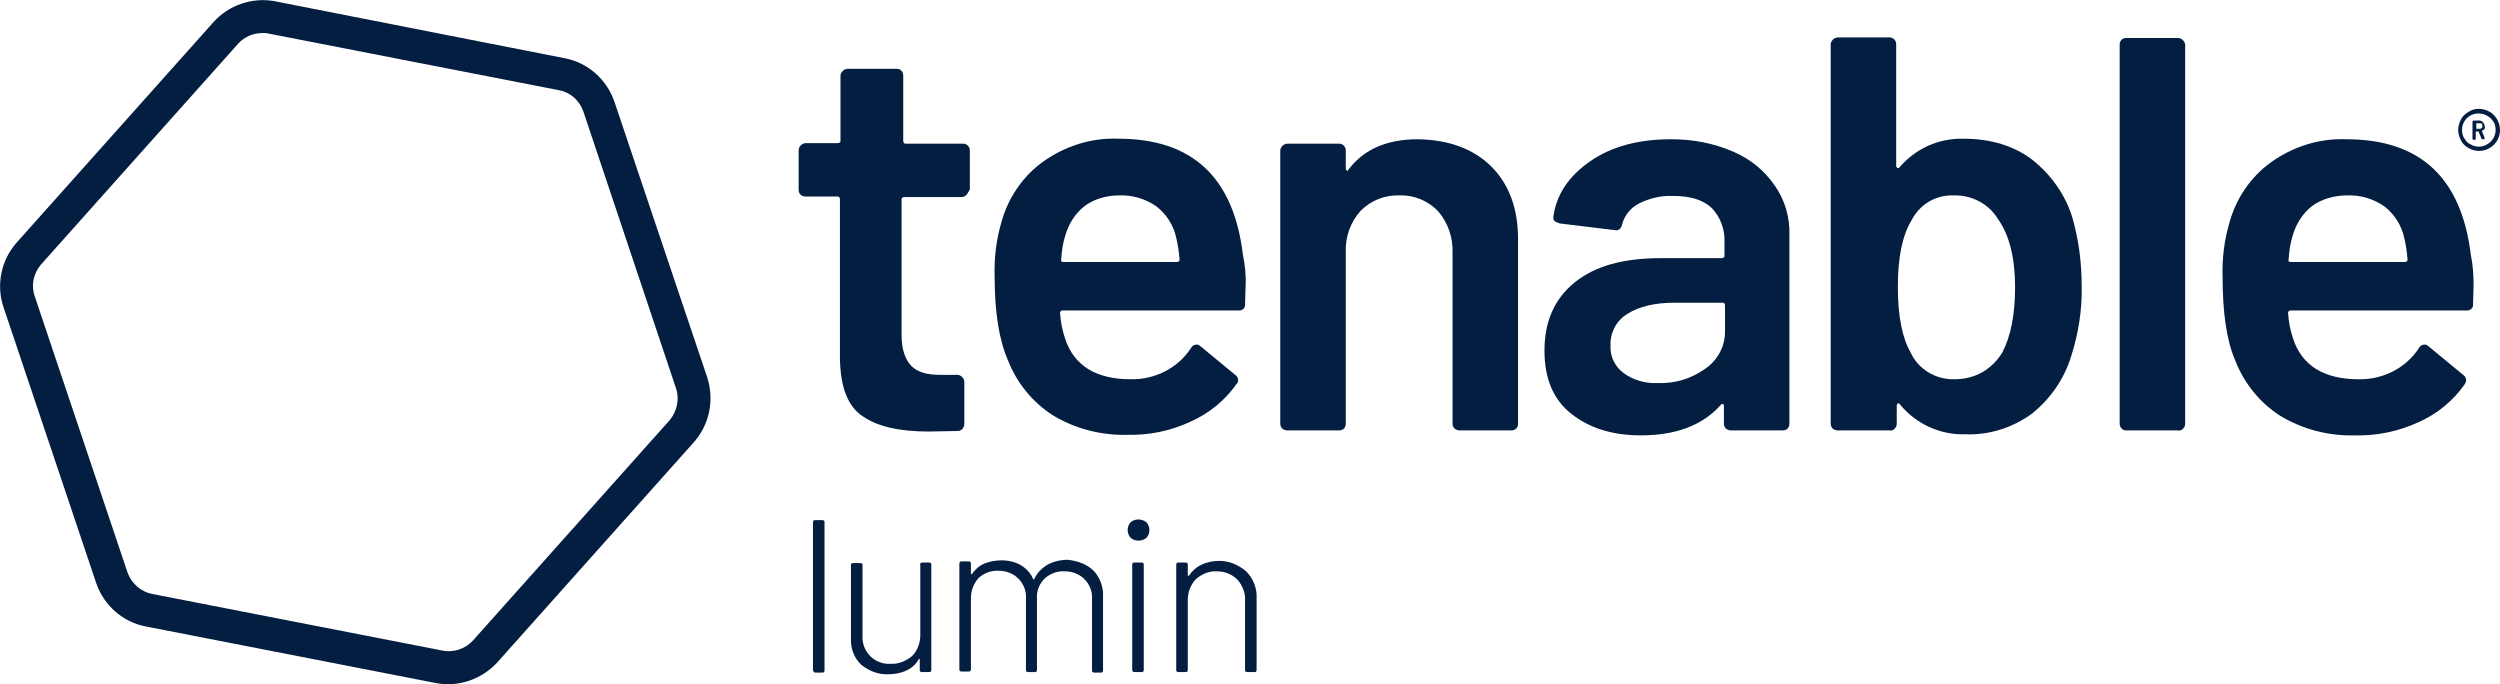<svg enable-background="new 0 0 454.2 124.3" viewBox="0 0 454.2 124.3" xmlns="http://www.w3.org/2000/svg"><g fill="#041e42"><path d="m128.5 68.6-16.9-50.2c-1.4-4-4.8-7-8.9-7.8l-52.9-10.4c-4-.7-8.2.7-11 3.8l-35.8 40.1c-2.8 3.2-3.7 7.6-2.4 11.6l16.9 50.3c1.4 4 4.8 7 8.9 7.8l52.8 10.3c4.1.8 8.3-.7 11.1-3.7l35.8-40.1c2.8-3.2 3.7-7.6 2.4-11.7m-6.8 7.7-35.8 40.1c-1.4 1.5-3.5 2.2-5.5 1.8l-52.8-10.3c-2-.4-3.7-1.9-4.4-3.8l-16.9-50.3c-.7-2-.2-4.2 1.2-5.8l35.8-40.1c1.1-1.2 2.7-1.9 4.4-1.9.4 0 .7 0 1.1.1l52.8 10.3c2.1.4 3.7 1.9 4.4 3.9l16.8 50.2c.7 2 .2 4.2-1.1 5.8"/><path d="m175.6 35.4c-.2.2-.5.4-.9.4h-10.4c-.2 0-.5.1-.5.4v.1 24.5c0 2.6.6 4.4 1.7 5.6s2.9 1.7 5.3 1.7h3.1c.3 0 .6.1.9.4.2.2.4.5.4.9v7.6c0 .7-.5 1.3-1.2 1.3l-5.3.1c-5.3 0-9.3-.9-12-2.8-2.7-1.8-4-5.3-4.1-10.4v-29c0-.2-.1-.5-.4-.5h-.1-5.8c-.7 0-1.2-.5-1.2-1.2v-7.2c0-.3.1-.6.4-.9.2-.2.5-.4.9-.4h5.8c.2 0 .5-.1.5-.4v-.1-11.7c0-.3.1-.6.4-.9.2-.2.5-.4.9-.4h8.9c.7 0 1.2.5 1.2 1.2v11.9c0 .2.1.5.4.5h.1 10.4c.7 0 1.2.6 1.2 1.2v7.1c-.3.5-.4.8-.6 1z"/><path d="m226.3 52-.1 3.2c.1.6-.3 1.1-.9 1.2-.1 0-.2 0-.3 0h-31.9c-.2 0-.5.1-.5.4v.1c.1 1.6.4 3.1.9 4.6 1.6 4.9 5.6 7.4 11.9 7.4 4.4.1 8.6-2 11-5.7.2-.4.6-.6 1-.6.3 0 .5.1.7.3l6.3 5.2c.5.3.7 1 .4 1.5 0 .1-.1.1-.1.1-2.1 3-5 5.4-8.4 6.9-3.6 1.7-7.6 2.5-11.6 2.4-4.7.1-9.4-1.1-13.5-3.6-3.7-2.4-6.5-5.9-8.1-10-1.6-3.7-2.4-8.7-2.4-15.3-.1-3.2.3-6.5 1.2-9.6 1.2-4.5 3.9-8.5 7.7-11.2 4-2.8 8.7-4.3 13.6-4.1 13.4 0 20.9 7 22.6 21 .4 2 .6 3.9.5 5.8zm-29.2-14.6c-1.7 1.3-2.9 3.2-3.5 5.2-.5 1.5-.7 3-.8 4.5-.1.3 0 .5.4.5h20.6c.2 0 .5-.1.5-.4v-.1c-.1-1.3-.3-2.6-.6-3.9-.5-2.3-1.8-4.3-3.6-5.7-2-1.4-4.4-2.1-6.8-2-2.2 0-4.4.6-6.2 1.9z"/><path d="m270.9 30.2c3.3 3.3 4.9 7.7 4.9 13.3v33.5c0 .7-.5 1.2-1.2 1.2h-9.4c-.3 0-.6-.1-.9-.3-.2-.2-.4-.5-.4-.9v-31c.1-2.8-.8-5.5-2.6-7.6-1.8-1.9-4.4-3-7-2.9-2.7-.1-5.2.9-7.1 2.8-1.9 2.1-2.8 4.8-2.7 7.5v31.2c0 .7-.5 1.2-1.2 1.2h-9.4c-.3 0-.6-.1-.9-.3-.2-.2-.4-.5-.4-.9v-49.6c0-.3.1-.6.4-.9.2-.2.5-.4.9-.4h9.4c.7 0 1.2.6 1.2 1.2v3.3c0 .2.1.3.2.4s.2 0 .3-.2c2.8-3.7 7-5.5 12.6-5.5 5.6.1 10 1.7 13.3 4.9z"/><path d="m315 27.6c3 1.3 5.6 3.4 7.5 6.2 1.8 2.6 2.7 5.7 2.6 8.9v34.3c0 .7-.5 1.2-1.2 1.2h-9.4c-.3 0-.6-.1-.9-.3-.2-.2-.4-.5-.4-.9v-3.3c0-.2-.1-.3-.2-.3-.2 0-.3 0-.4.2-3.3 3.7-8.2 5.5-14.5 5.5-5.1 0-9.3-1.3-12.6-3.9s-4.9-6.4-4.9-11.5c0-5.3 1.8-9.4 5.5-12.4s8.9-4.4 15.6-4.4h11.1c.2 0 .5-.1.5-.4v-.1-2.4c.1-2.3-.7-4.5-2.3-6.2-1.6-1.5-3.9-2.2-7-2.2-2.2-.1-4.3.4-6.3 1.4-1.5.8-2.6 2.2-3 3.8-.2.8-.7 1.2-1.4 1l-9.9-1.2c-.3-.1-.6-.2-.9-.4-.2-.1-.3-.4-.3-.7.5-4.1 2.8-7.5 6.7-10.2s8.8-4 14.7-4c3.9 0 7.8.7 11.4 2.3zm-5.2 39.4c2.2-1.5 3.6-4 3.6-6.7v-4.8c0-.2-.1-.5-.4-.5-.1 0-.1 0-.2 0h-8.6c-3.6 0-6.4.7-8.5 2-2 1.2-3.2 3.4-3.1 5.8-.1 2 .8 3.8 2.4 5 1.8 1.3 4 1.9 6.2 1.8 3.1.1 6.1-.8 8.6-2.6z"/><path d="m378.2 52c.1 4.3-.6 8.6-1.9 12.7-1.3 4.2-3.8 7.8-7.2 10.5-3.6 2.6-7.9 3.9-12.2 3.7-4.5.1-8.8-1.9-11.7-5.4-.1-.2-.3-.3-.4-.2s-.2.2-.2.4v3.3c0 .3-.1.6-.4.9-.2.2-.5.4-.9.3h-9.4c-.3 0-.6-.1-.9-.3-.2-.2-.4-.5-.4-.9v-68.9c0-.3.1-.6.4-.9.2-.2.5-.4.9-.4h9.4c.7 0 1.2.6 1.2 1.2v22.1c0 .2.1.3.2.4s.3 0 .4-.1c2.9-3.4 7.1-5.3 11.6-5.2 5 0 9.2 1.3 12.5 3.8 3.4 2.7 6 6.3 7.3 10.5 1.2 4.2 1.7 8.3 1.7 12.5zm-12.1.2c0-5.3-1-9.4-3.1-12.4-1.7-2.8-4.8-4.4-8.1-4.3-3.2-.1-6.1 1.6-7.6 4.5-1.7 2.8-2.5 6.8-2.5 12.1s.8 9.3 2.3 11.9c1.4 3.1 4.6 5 8 4.9 1.8 0 3.5-.4 5.1-1.3 1.5-.9 2.7-2.1 3.6-3.6 1.5-2.9 2.3-6.8 2.3-11.8z"/><path d="m385.5 77.9c-.2-.2-.4-.5-.4-.9v-68.9c0-.7.5-1.2 1.2-1.2h9.4c.3 0 .6.1.9.4.2.2.4.5.4.9v68.8c0 .3-.1.6-.4.9-.2.2-.5.4-.9.3h-9.4c-.3 0-.6-.1-.8-.3z"/><path d="m449.4 52-.1 3.2c.1.6-.3 1.1-.9 1.2-.1 0-.2 0-.3 0h-31.9c-.2 0-.5.1-.5.4v.1c.1 1.6.4 3.1.9 4.6 1.6 4.9 5.6 7.4 11.9 7.4 4.4.1 8.6-2 11-5.7.2-.4.6-.6 1-.6.3 0 .5.1.7.3l6.3 5.2c.5.3.7 1 .4 1.5 0 .1-.1.1-.1.2-2.1 3-5 5.4-8.4 6.9-3.7 1.7-7.6 2.5-11.7 2.4-4.7.1-9.4-1.1-13.5-3.6-3.7-2.4-6.5-5.9-8.1-10-1.6-3.7-2.3-8.8-2.3-15.3-.1-3.2.3-6.5 1.2-9.6 1.2-4.5 3.9-8.5 7.7-11.2 4-2.8 8.7-4.3 13.6-4.1 13.4 0 20.9 7 22.6 21 .4 1.9.5 3.8.5 5.7zm-29.3-14.6c-1.7 1.3-2.9 3.2-3.5 5.2-.5 1.5-.7 3-.8 4.5-.1.3 0 .5.4.5h20.7c.2 0 .5-.1.5-.4v-.1c-.1-1.3-.3-2.6-.6-3.9-.5-2.3-1.8-4.3-3.6-5.7-2-1.4-4.4-2.1-6.8-2-2.2 0-4.5.6-6.3 1.9z"/><path d="m147.7 121.8v-26.9c0-.2.1-.4.3-.4h.1 1.3c.2 0 .4.1.4.3v.1 26.9c0 .2-.1.4-.3.4h-.1-1.3c-.2 0-.3-.2-.4-.4z"/><path d="m167.5 102.2h1.3c.2 0 .4.1.4.3v.1 19.1c0 .2-.1.4-.3.4h-.1-1.3c-.2 0-.4-.1-.4-.3v-.1-1.9c0-.1 0-.1-.1-.1s-.1 0-.1.1c-.5.9-1.3 1.6-2.2 2-1 .5-2.2.7-3.3.7-1.8.1-3.5-.6-4.9-1.7-1.3-1.2-2-3-1.9-4.8v-13.3c0-.2.1-.4.3-.4h.1 1.3c.2 0 .4.1.4.3v.1 12.7c-.1 1.4.4 2.8 1.4 3.8s2.4 1.5 3.7 1.4c1.4.1 2.8-.5 3.9-1.4 1-1 1.5-2.4 1.5-3.8v-12.7c-.1-.3 0-.4.3-.5z"/><path d="m198.7 103.7c1.2 1.3 1.8 3 1.7 4.8v13.3c0 .2-.1.4-.3.4h-.1-1.2c-.2 0-.4-.1-.4-.3v-.1-12.9c.1-1.4-.4-2.7-1.4-3.7-.9-.9-2.2-1.4-3.5-1.4-1.4-.1-2.7.4-3.7 1.3-1 1-1.5 2.3-1.4 3.6v13c0 .2-.1.4-.3.4h-.1-1.2c-.2 0-.4-.1-.4-.3v-.1-12.9c.1-1.4-.4-2.7-1.4-3.7-.9-.9-2.2-1.4-3.5-1.4-1.4-.1-2.7.4-3.7 1.3-.9 1-1.4 2.3-1.4 3.6v13c0 .2-.1.4-.3.4h-.1-1.3c-.2 0-.4-.1-.4-.3v-.1-19.2c0-.2.1-.4.3-.4h.1 1.3c.2 0 .4.1.4.3v.1 1.8c0 .1 0 .1.1.1h.1c.5-.8 1.3-1.5 2.2-1.9 1-.4 2.1-.6 3.2-.6 1.2 0 2.5.3 3.5.9s1.8 1.5 2.2 2.5c0 .1.1.1.2 0 .5-1.1 1.4-2 2.4-2.6 1.1-.6 2.4-.9 3.7-.9 1.8.2 3.5.8 4.7 2z"/><path d="m205.4 97.7c-.7-.8-.7-2 0-2.8.8-.7 2-.7 2.9 0 .7.8.7 2 0 2.8-.8.7-2.1.7-2.9 0zm.3 24v-19.1c0-.2.1-.4.3-.4h.1 1.3c.2 0 .4.1.4.3v.1 19.1c0 .2-.1.4-.3.4h-.1-1.3c-.2 0-.4-.1-.4-.4 0 .1 0 .1 0 0z"/><path d="m226.4 103.8c1.3 1.3 2 3.1 1.9 4.9v13c0 .2-.1.4-.3.4h-.1-1.3c-.2 0-.4-.1-.4-.3v-.1-12.6c.1-1.4-.5-2.8-1.4-3.8-1-1-2.3-1.5-3.7-1.5-1.4-.1-2.8.5-3.8 1.4-1 1-1.5 2.4-1.5 3.8v12.7c0 .2-.1.4-.3.4h-.1-1.3c-.2 0-.4-.1-.4-.3v-.1-19.1c0-.2.1-.4.3-.4h.1 1.3c.2 0 .4.1.4.3v.1 1.9c0 .1 0 .1.1.1s.1 0 .1 0c.6-.9 1.4-1.6 2.3-2 1-.5 2.1-.7 3.3-.7 1.7 0 3.4.7 4.8 1.9z"/><path d="m452.3 20.3c.6.3 1 .8 1.4 1.4.3.6.5 1.2.5 1.9 0 1.4-.7 2.6-1.9 3.3s-2.6.7-3.8 0c-.6-.3-1.1-.8-1.4-1.4s-.5-1.2-.5-1.9.2-1.3.5-1.9.8-1 1.4-1.4c1.1-.7 2.6-.7 3.8 0zm-.4 5.9c.5-.3.9-.7 1.1-1.1.3-.5.4-1 .4-1.5s-.1-1.1-.4-1.5c-.9-1.4-2.7-1.9-4.2-1.1-.9.5-1.5 1.5-1.5 2.6 0 .5.1 1.1.4 1.5.3.5.6.9 1.1 1.1 1 .6 2.1.6 3.1 0zm-.5-2.8c-.1.1-.2.3-.4.3-.1 0-.1.1-.1.1l.5 1.2v.1c0 .1 0 .2-.2.2h-.2c-.1 0-.2-.1-.2-.2l-.5-1.2s0-.1-.1 0h-.3s-.1 0-.1.1v1.2c0 .1-.1.2-.2.2h-.2c-.1 0-.2-.1-.2-.2v-3.1c0-.1.1-.2.2-.2h1c.3 0 .5.1.7.3s.3.5.3.7c.1.2.1.4 0 .5zm-1.5-1v.9c0 .1 0 .1.1.1h.5c.3 0 .5-.2.5-.4 0 0 0 0 0-.1s0-.3-.1-.4-.2-.1-.4-.1z"/></g></svg>